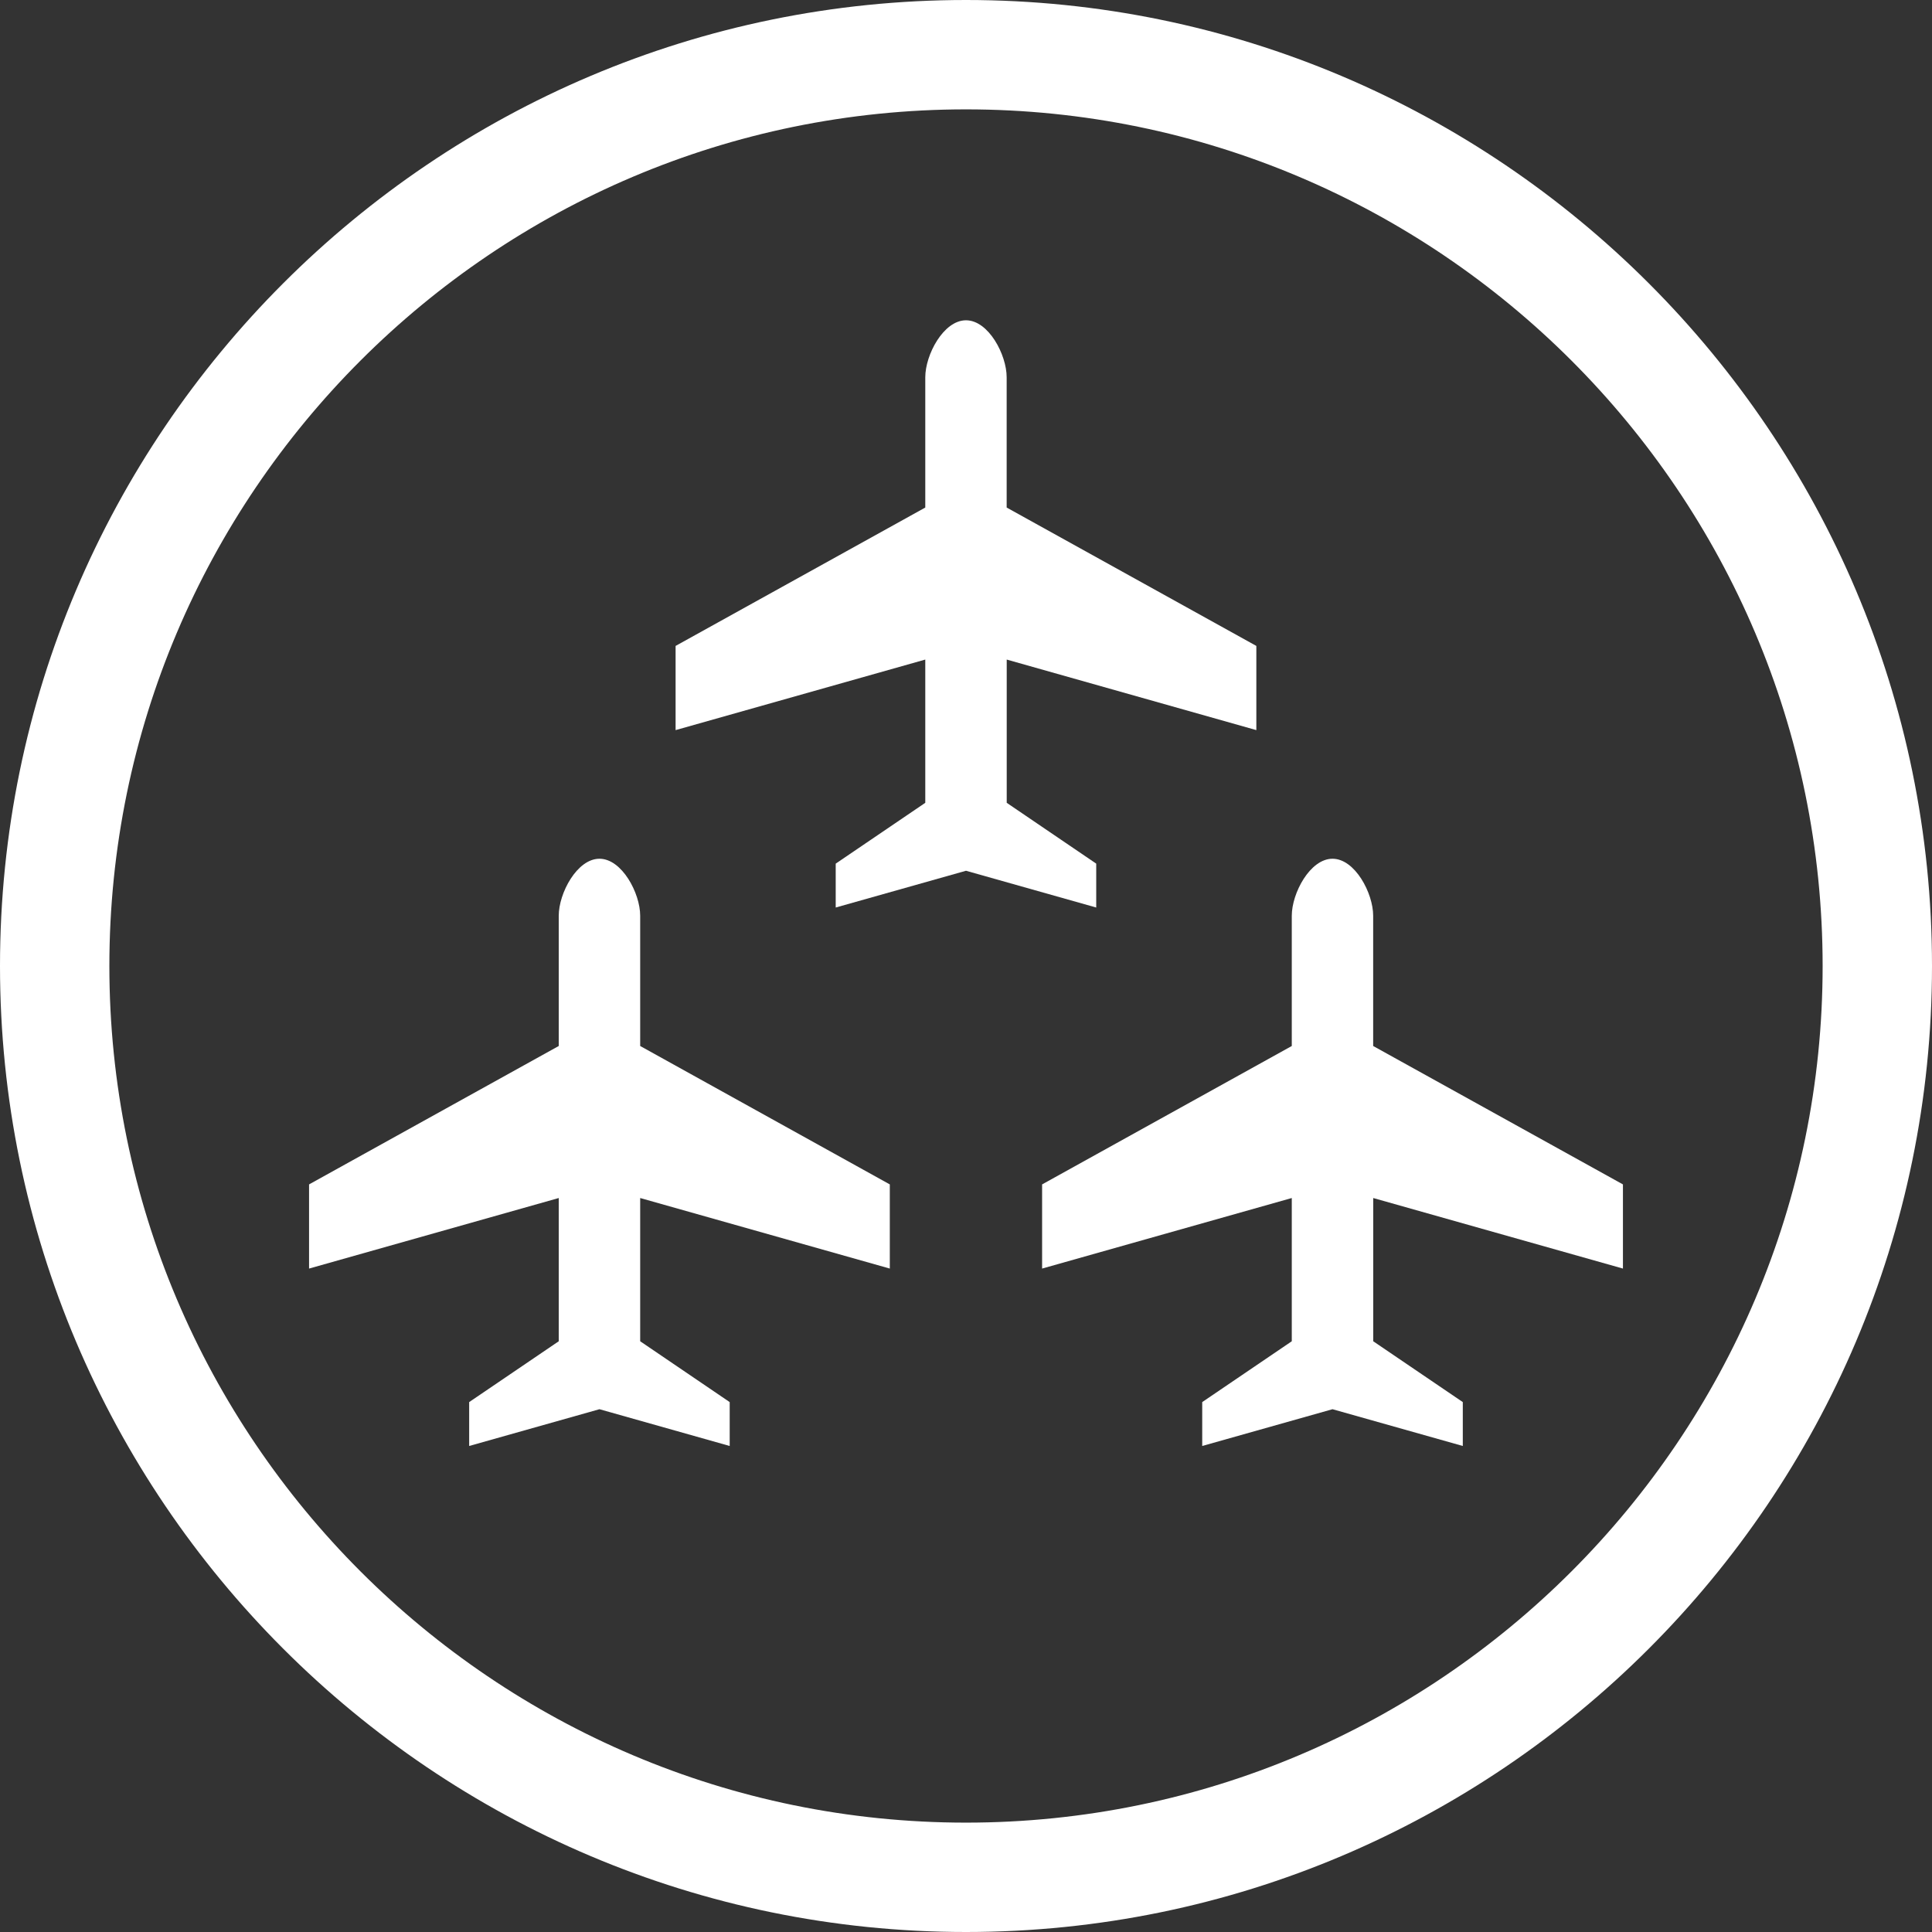 <?xml version="1.0" encoding="utf-8"?>
<!-- Generator: Adobe Illustrator 18.1.1, SVG Export Plug-In . SVG Version: 6.00 Build 0)  -->
<!DOCTYPE svg PUBLIC "-//W3C//DTD SVG 1.1//EN" "http://www.w3.org/Graphics/SVG/1.1/DTD/svg11.dtd">
<svg version="1.1" id="Layer_1" xmlns="http://www.w3.org/2000/svg" xmlns:xlink="http://www.w3.org/1999/xlink" x="0px" y="0px"
	 viewBox="0 0 64 64" enable-background="new 0 0 64 64" xml:space="preserve">
<rect x="0" y="0" width="64" height="64" fill="#333333" stroke="none"/>
<g>
	<path fill="#ffffff" d="M32,64C14.355,64,0,49.645,0,32S14.355,0,32,0s32,14.355,32,32S49.645,64,32,64z M32,3.623
		C16.353,3.623,3.623,16.353,3.623,32S16.353,60.377,32,60.377S60.377,47.647,60.377,32S47.647,3.623,32,3.623z"/>
	<path fill="#ffffff" d="M53.762,42.023v-2.788l-8.274-4.585v-4.316c0-0.744-0.601-1.887-1.347-1.887
		c-0.745,0-1.349,1.143-1.349,1.887v4.316l-8.271,4.585v2.788l8.271-2.337v4.745l-2.967,2.015V47.9l4.316-1.218l4.316,1.218v-1.454
		l-2.967-2.015v-4.745L53.762,42.023z"/>
	<path fill="#ffffff" d="M29.476,42.023v-2.788l-8.269-4.585v-4.316c0-0.744-0.604-1.887-1.349-1.887s-1.349,1.143-1.349,1.887
		v4.316l-8.271,4.585v2.788l8.271-2.337v4.745l-2.967,2.015V47.9l4.316-1.218l4.314,1.218v-1.454l-2.965-2.015v-4.745L29.476,42.023
		z"/>
	<path fill="#ffffff" d="M41.618,24.186v-2.789l-8.271-4.584v-4.316c0-0.745-0.601-1.887-1.347-1.887
		c-0.745,0-1.349,1.143-1.349,1.887v4.316l-8.271,4.584v2.789l8.271-2.337v4.745l-2.967,2.015v1.454L32,28.845l4.314,1.218v-1.454
		l-2.965-2.015v-4.745L41.618,24.186z"/>
</g>
</svg>

